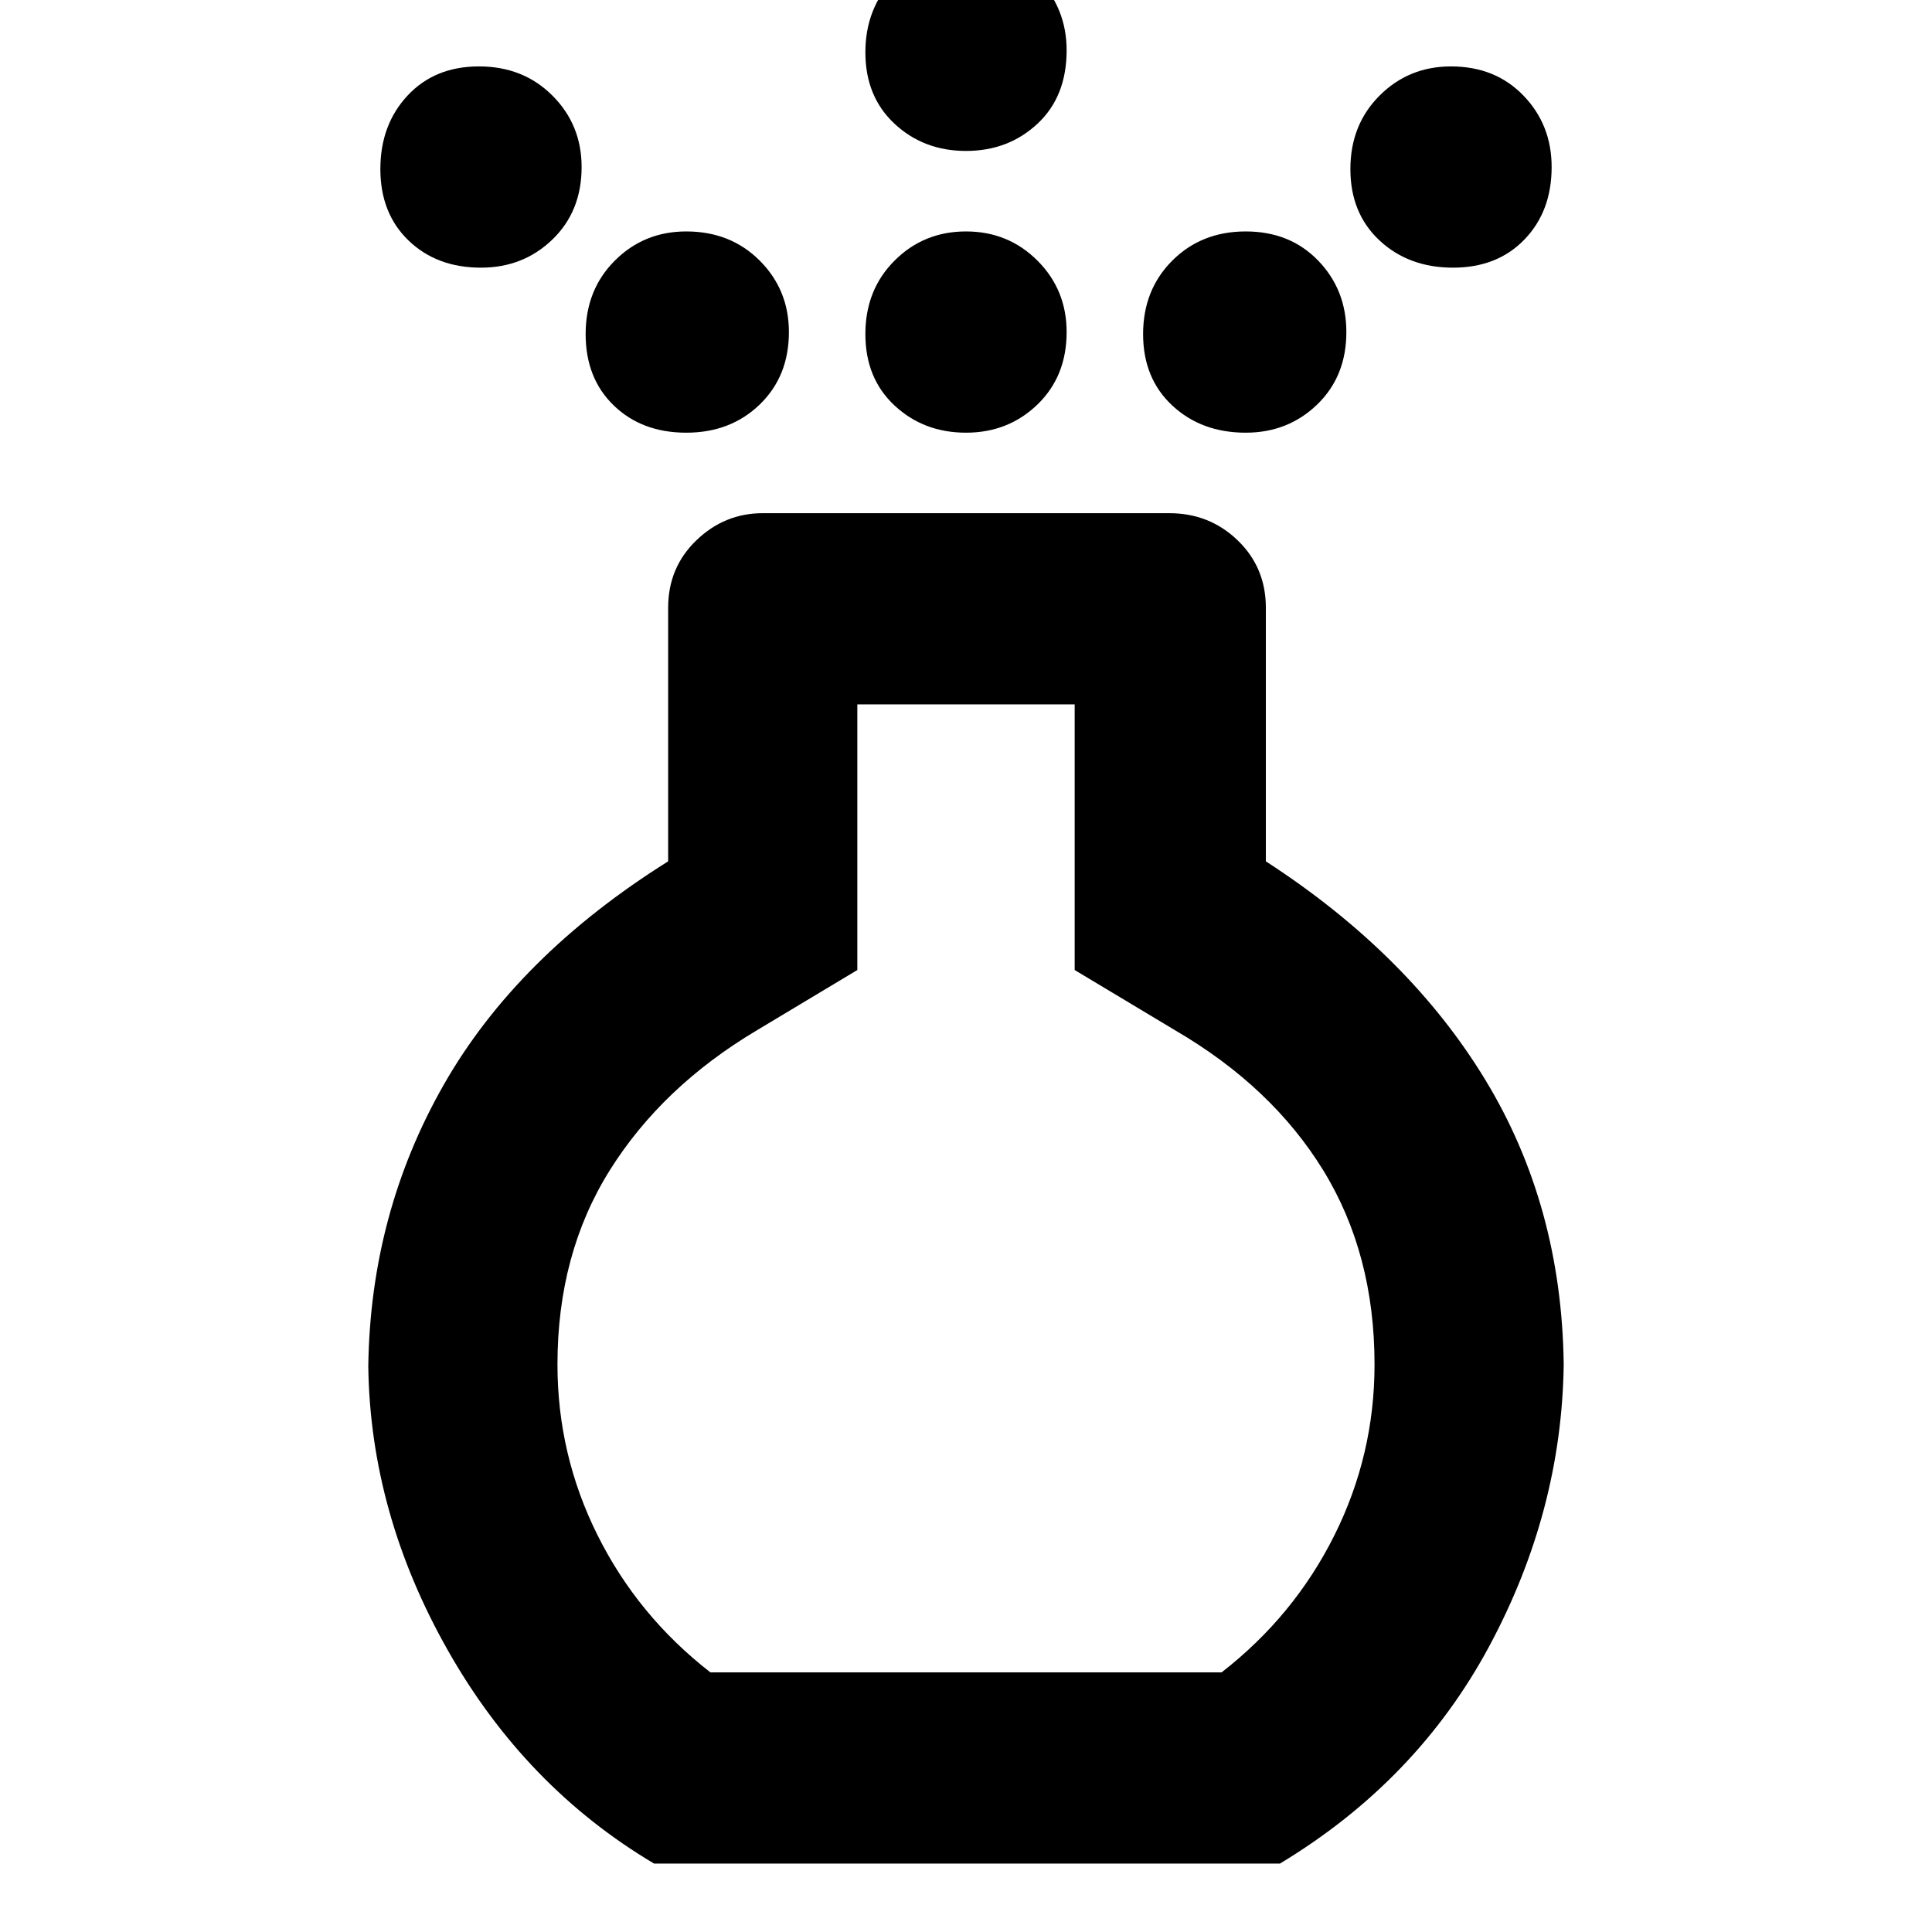 <svg xmlns="http://www.w3.org/2000/svg" height="48" width="48"><path d="M24 10.75q-1.05 0-1.775-.675Q21.5 9.4 21.5 8.3q0-1.1.725-1.825Q22.95 5.75 24 5.75q1.05 0 1.775.725.725.725.725 1.775 0 1.1-.725 1.8t-1.775.7Zm0-7q-1.05 0-1.775-.675Q21.5 2.4 21.5 1.3q0-1.1.725-1.85T24-1.3q1.05 0 1.775.75.725.75.725 1.8 0 1.15-.725 1.825T24 3.75ZM16.25 46.3q-3.2-1.9-5.125-5.3Q9.2 37.6 9.15 33.95q.05-3.8 1.875-7T16.6 21.4v-6.3q0-1 .7-1.675t1.65-.675h10.1q1 0 1.7.675t.7 1.675v6.3q3.55 2.3 5.45 5.425 1.9 3.125 1.95 7.075-.05 3.65-1.85 7t-5.2 5.4Zm1.4-4.75h12.7q1.8-1.4 2.8-3.4 1-2 1-4.25 0-2.75-1.275-4.825T29.2 25.6l-2.5-1.5v-6.6h-5.4v6.6l-2.5 1.5q-2.35 1.4-3.65 3.475-1.3 2.075-1.3 4.825 0 2.25 1 4.25t2.8 3.4Zm-5.7-34.9q-1.1 0-1.8-.675T9.45 4.2q0-1.1.675-1.825.675-.725 1.775-.725 1.1 0 1.825.725.725.725.725 1.775 0 1.1-.725 1.8t-1.775.7Zm24.15 0q-1.1 0-1.825-.675Q33.55 5.3 33.55 4.2q0-1.1.725-1.825Q35 1.65 36.05 1.65q1.1 0 1.8.725t.7 1.775q0 1.1-.675 1.8t-1.775.7Zm-19.05 4.1q-1.1 0-1.8-.675t-.7-1.775q0-1.1.725-1.825Q16 5.75 17.05 5.75q1.1 0 1.825.725.725.725.725 1.775 0 1.1-.725 1.8t-1.825.7Zm13.9 0q-1.1 0-1.825-.675Q28.4 9.4 28.4 8.3q0-1.1.725-1.825.725-.725 1.825-.725t1.8.725q.7.725.7 1.775 0 1.1-.725 1.8t-1.775.7ZM24 29.5Z"/></svg>